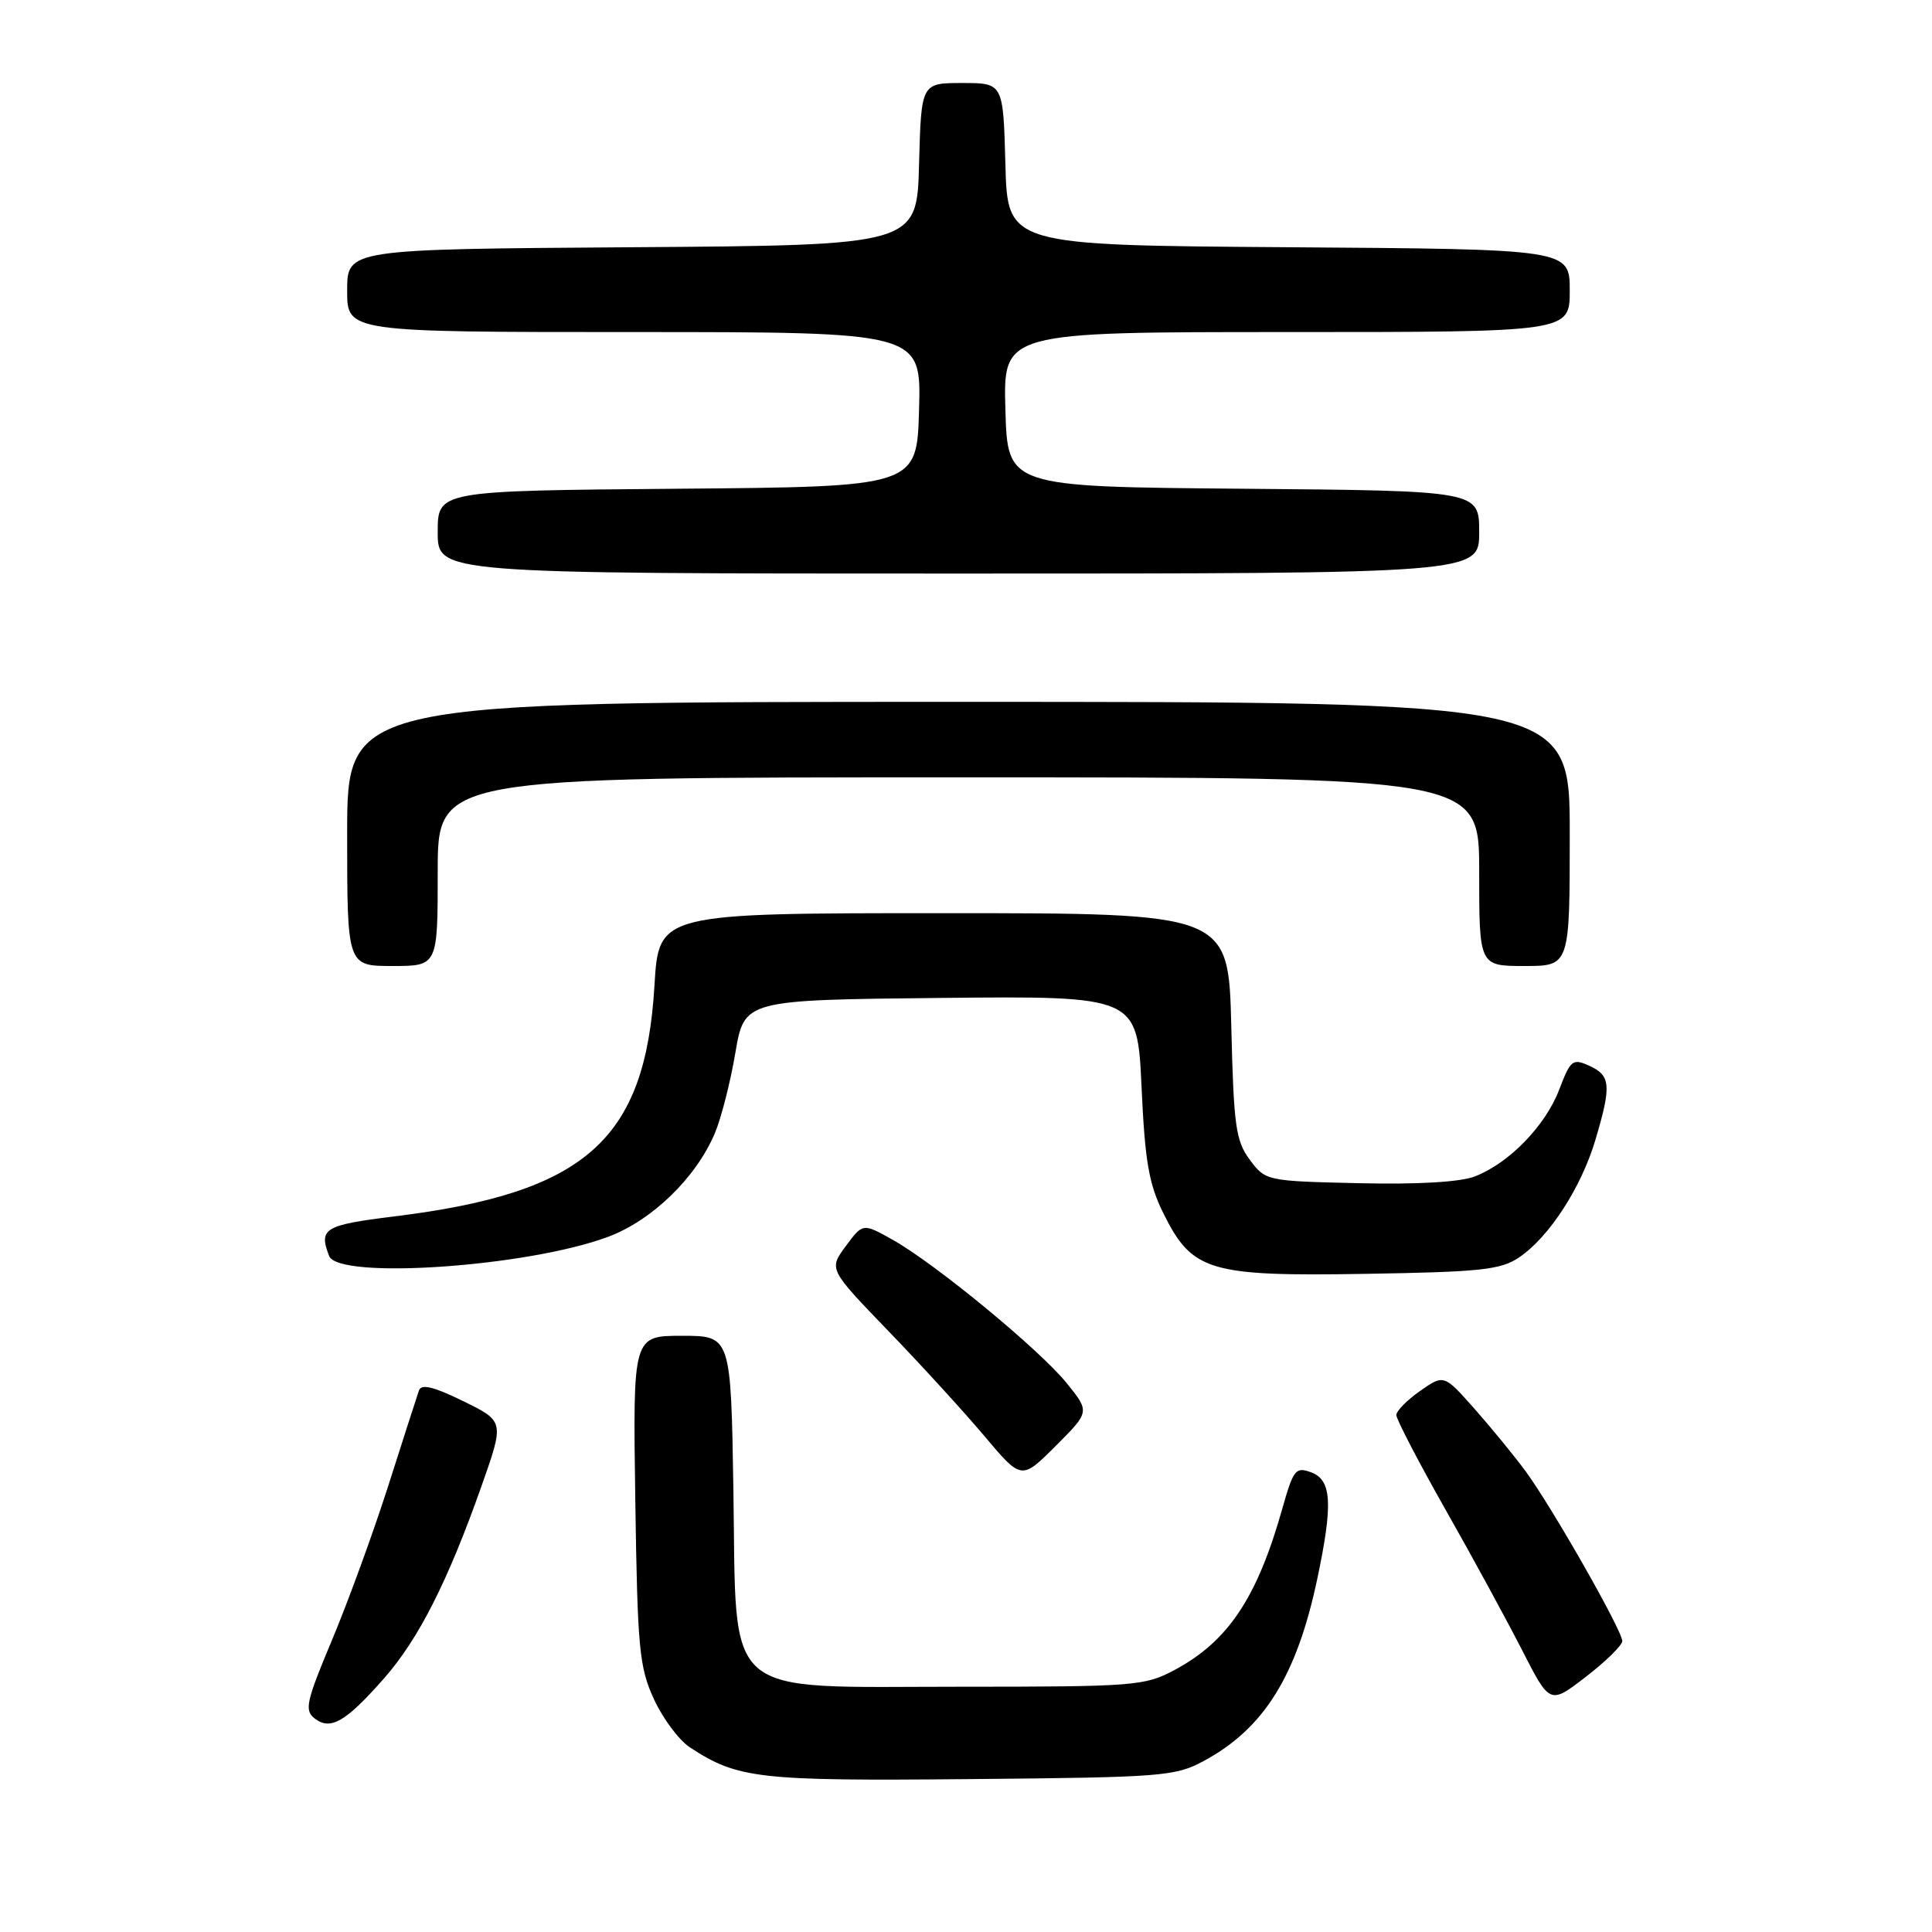 <?xml version="1.0" encoding="UTF-8" standalone="no"?>
<!DOCTYPE svg PUBLIC "-//W3C//DTD SVG 1.1//EN" "http://www.w3.org/Graphics/SVG/1.1/DTD/svg11.dtd" >
<svg xmlns="http://www.w3.org/2000/svg" xmlns:xlink="http://www.w3.org/1999/xlink" version="1.1" viewBox="0 0 256 256">
 <g >
 <path fill="currentColor"
d=" M 159.50 233.34 C 167.48 229.04 171.82 222.08 174.54 209.23 C 176.64 199.30 176.47 196.11 173.75 195.10 C 171.68 194.33 171.38 194.71 169.92 199.88 C 166.58 211.73 162.72 217.50 155.62 221.29 C 151.70 223.39 150.34 223.50 127.27 223.50 C 95.28 223.50 97.62 225.53 97.18 197.48 C 96.85 177.00 96.85 177.00 90.36 177.00 C 83.86 177.00 83.86 177.00 84.18 198.75 C 84.47 218.52 84.70 220.92 86.66 225.17 C 87.84 227.73 89.98 230.60 91.42 231.54 C 97.76 235.69 100.43 236.00 128.50 235.74 C 154.01 235.51 155.72 235.38 159.50 233.34 Z  M 50.89 222.39 C 55.47 217.18 59.34 209.55 63.81 196.89 C 66.83 188.33 66.83 188.33 61.38 185.66 C 57.44 183.73 55.82 183.34 55.51 184.25 C 55.27 184.94 53.46 190.57 51.48 196.77 C 49.50 202.97 46.14 212.19 44.01 217.27 C 40.56 225.49 40.31 226.63 41.70 227.71 C 43.80 229.33 45.81 228.16 50.89 222.39 Z  M 214.96 217.46 C 215.01 216.15 205.67 199.73 202.13 194.92 C 200.68 192.95 197.66 189.26 195.42 186.72 C 191.33 182.10 191.33 182.10 188.18 184.30 C 186.45 185.51 185.03 186.95 185.02 187.50 C 185.02 188.05 187.94 193.68 191.52 200.00 C 195.11 206.32 199.68 214.73 201.70 218.68 C 205.37 225.86 205.37 225.86 210.14 222.18 C 212.77 220.16 214.93 218.03 214.96 217.46 Z  M 141.35 183.28 C 137.75 178.83 123.95 167.46 118.29 164.28 C 114.33 162.06 114.33 162.06 112.07 165.12 C 109.81 168.17 109.81 168.17 117.69 176.34 C 122.03 180.83 127.77 187.12 130.46 190.31 C 135.35 196.12 135.35 196.12 139.88 191.60 C 144.41 187.07 144.41 187.07 141.35 183.28 Z  M 201.31 166.60 C 205.27 163.91 209.52 157.36 211.40 151.04 C 213.54 143.84 213.43 142.52 210.61 141.23 C 208.38 140.22 208.11 140.43 206.60 144.39 C 204.77 149.17 199.99 154.10 195.46 155.87 C 193.54 156.63 187.92 156.96 180.07 156.78 C 167.82 156.50 167.69 156.48 165.61 153.68 C 163.74 151.18 163.47 149.21 163.15 135.93 C 162.78 121.00 162.78 121.00 125.04 121.00 C 87.29 121.00 87.29 121.00 86.72 130.59 C 85.50 151.06 77.61 158.06 52.25 161.18 C 42.95 162.33 42.21 162.78 43.61 166.42 C 44.82 169.59 69.93 167.87 80.59 163.88 C 86.42 161.70 92.24 156.04 94.73 150.14 C 95.57 148.14 96.79 143.35 97.44 139.50 C 98.63 132.50 98.63 132.50 124.67 132.23 C 150.70 131.97 150.70 131.97 151.26 144.01 C 151.71 153.90 152.23 156.90 154.16 160.78 C 157.97 168.47 160.22 169.14 181.00 168.79 C 196.25 168.54 198.86 168.26 201.31 166.60 Z  M 58.00 115.50 C 58.00 103.00 58.00 103.00 127.00 103.00 C 196.00 103.00 196.00 103.00 196.00 115.50 C 196.00 128.00 196.00 128.00 202.00 128.00 C 208.00 128.00 208.00 128.00 208.00 110.50 C 208.00 93.00 208.00 93.00 127.00 93.00 C 46.00 93.00 46.00 93.00 46.00 110.50 C 46.00 128.00 46.00 128.00 52.00 128.00 C 58.00 128.00 58.00 128.00 58.00 115.50 Z  M 196.00 70.51 C 196.00 65.03 196.00 65.03 164.75 64.76 C 133.50 64.50 133.50 64.50 133.22 54.25 C 132.93 44.00 132.93 44.00 170.47 44.00 C 208.00 44.00 208.00 44.00 208.00 38.51 C 208.00 33.02 208.00 33.02 170.75 32.76 C 133.50 32.50 133.50 32.50 133.22 21.75 C 132.93 11.00 132.93 11.00 127.50 11.00 C 122.07 11.00 122.07 11.00 121.78 21.75 C 121.50 32.50 121.50 32.50 83.75 32.76 C 46.00 33.02 46.00 33.02 46.00 38.51 C 46.00 44.00 46.00 44.00 84.03 44.00 C 122.07 44.00 122.07 44.00 121.78 54.25 C 121.50 64.50 121.50 64.50 89.75 64.76 C 58.00 65.03 58.00 65.03 58.00 70.51 C 58.00 76.00 58.00 76.00 127.00 76.00 C 196.00 76.00 196.00 76.00 196.00 70.51 Z "/>
</g>
</svg>